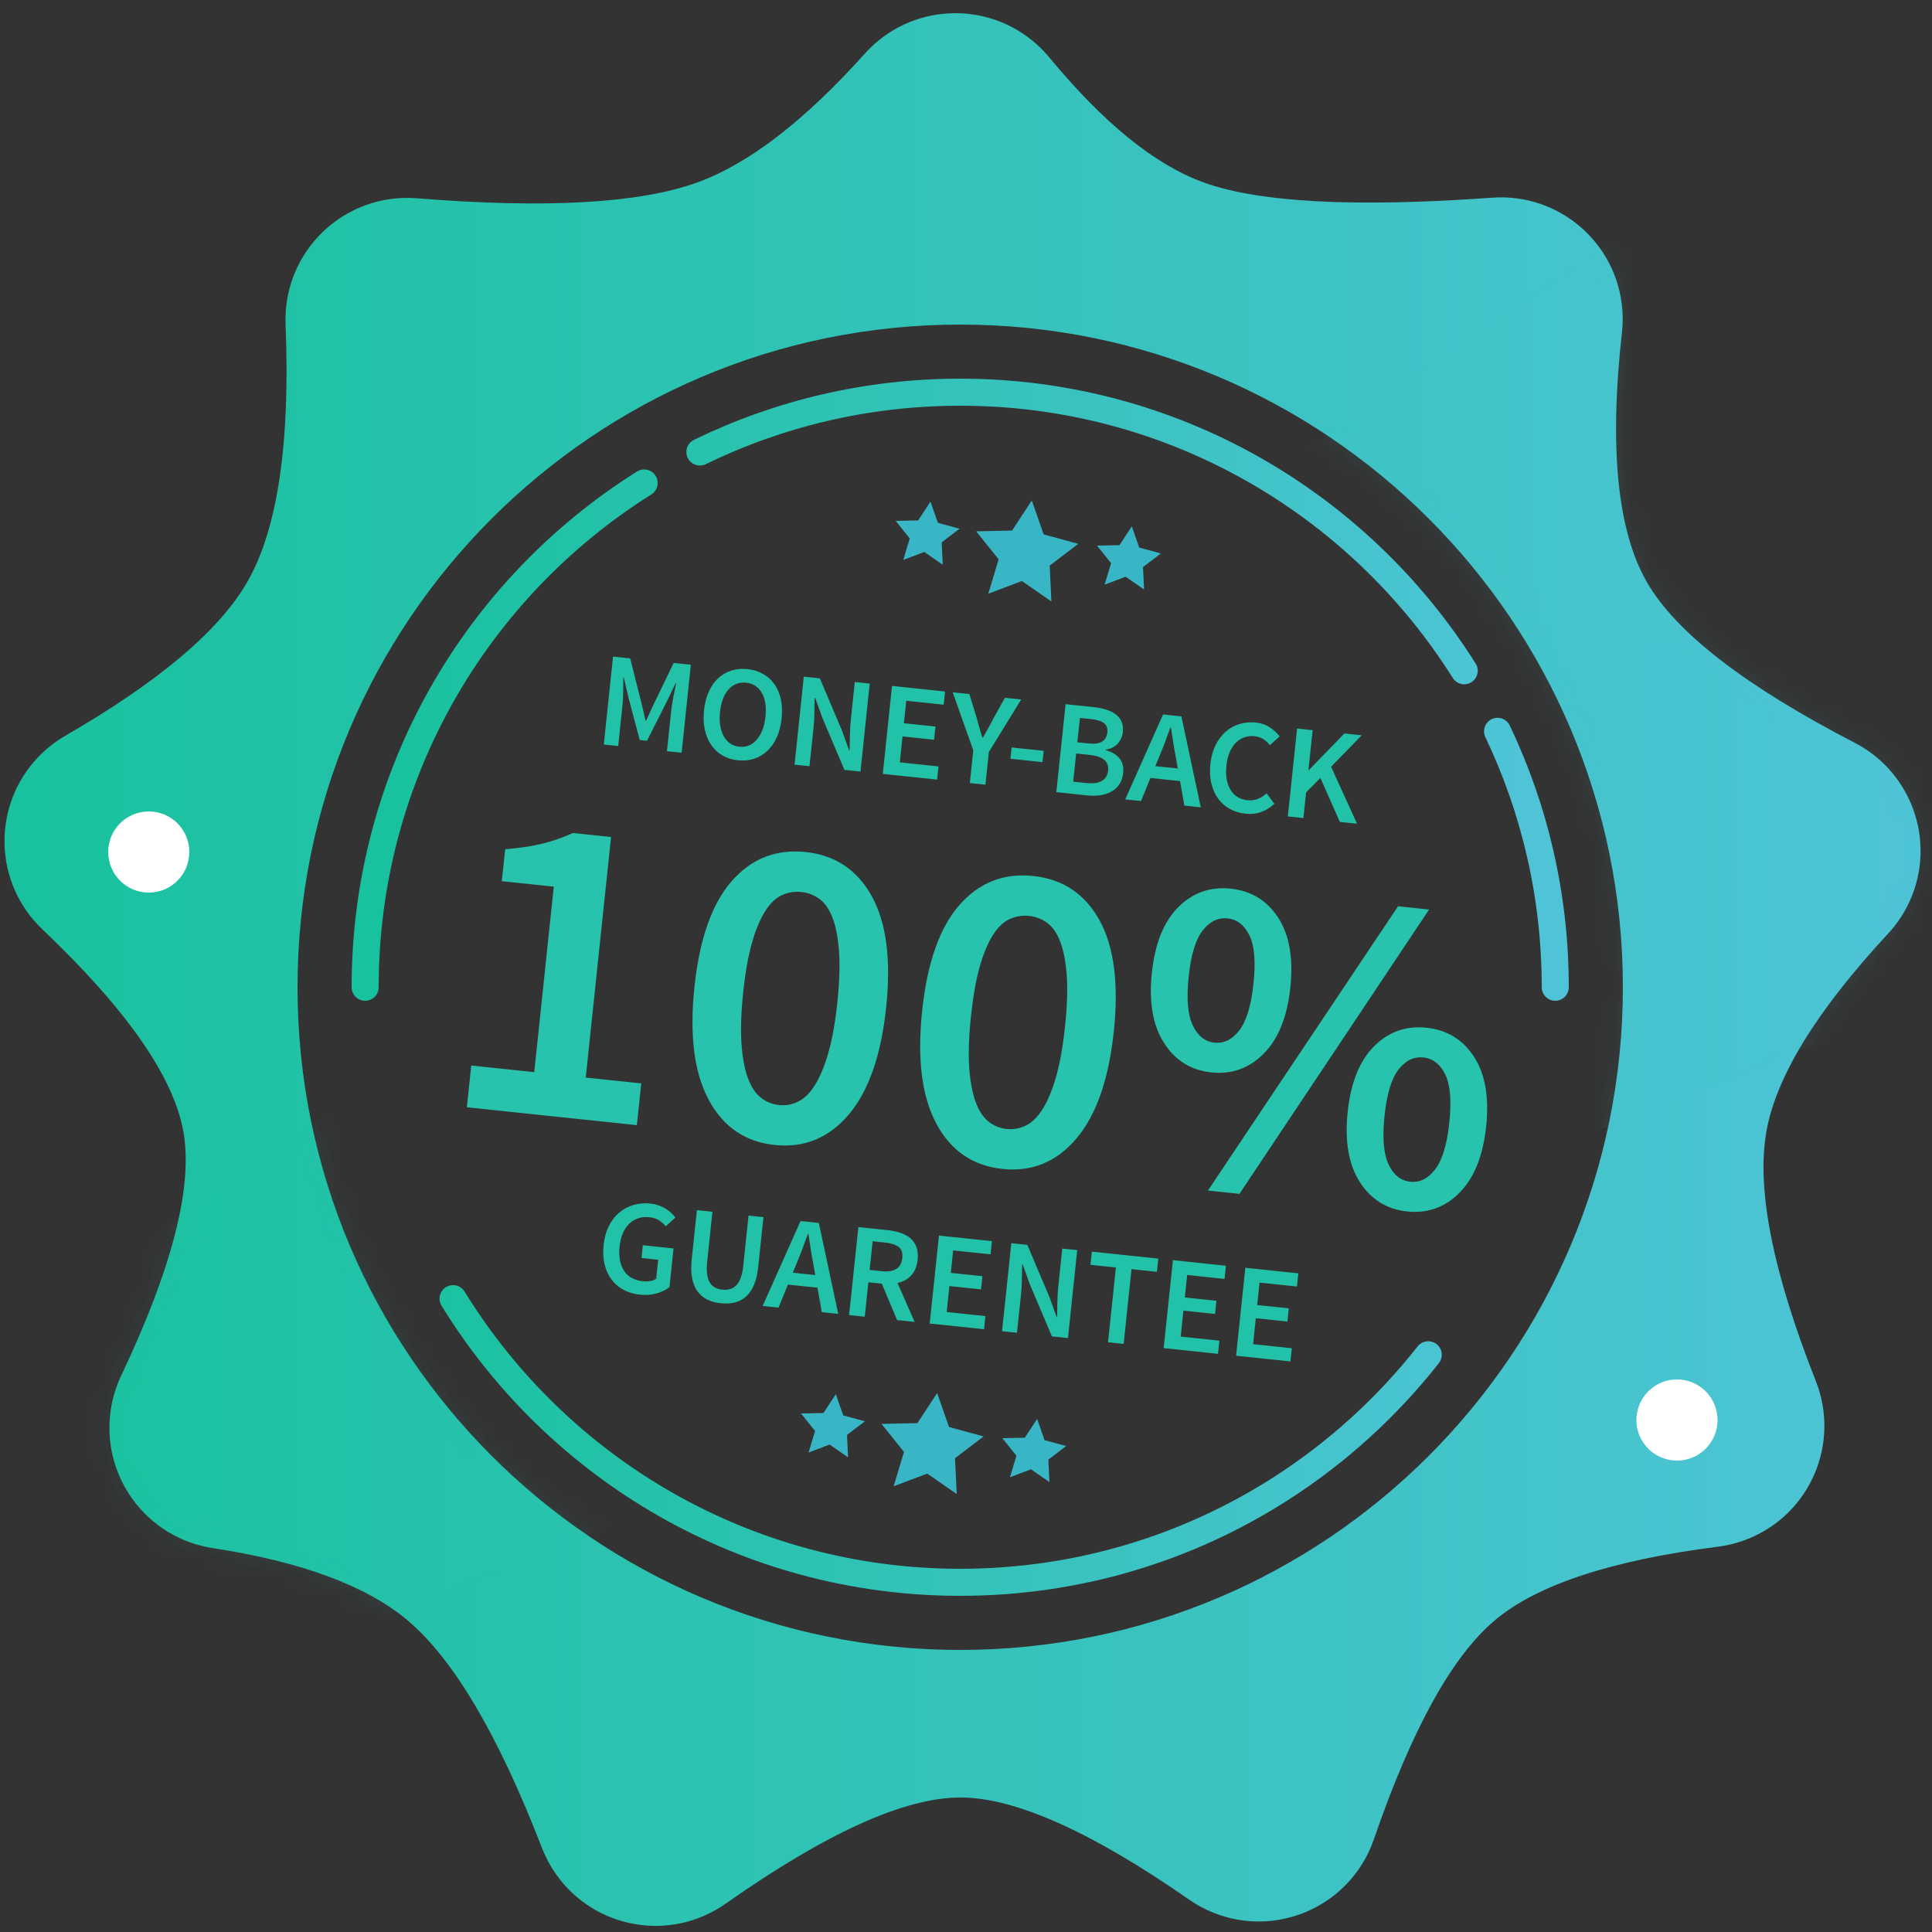 <svg width="100" height="100" viewBox="0 0 100 100" xmlns="http://www.w3.org/2000/svg" xmlns:xlink="http://www.w3.org/1999/xlink"><rect x="0" y="0" width="100" height="100" fill="#333333" stroke="none"/><title>Money Back Badge</title><defs><linearGradient x1="97.783%" y1="55.636%" x2="2.144%" y2="55.636%" id="b"><stop stop-color="#4EC4D6" offset="0%"/><stop stop-color="#19C29E" offset="100%"/></linearGradient><path d="M54.307 2.967c2.812 3.402 5.47 5.56 7.977 6.47 2.86 1.042 7.846 1.307 14.954.795 3.47-.25 6.486 2.36 6.736 5.83.028.386.02.772-.023 1.156-.667 5.96-.235 10.268 1.296 12.92 1.506 2.608 5.09 5.378 10.755 8.31 3.09 1.6 4.3 5.402 2.7 8.492-.263.505-.592.973-.98 1.39-3.693 3.98-5.792 7.395-6.295 10.248-.522 2.962.332 7.266 2.562 12.913 1.278 3.237-.31 6.897-3.546 8.175-.488.193-.998.324-1.52.39-5.506.7-9.352 1.966-11.538 3.8-2.222 1.864-4.314 5.647-6.275 11.348-1.132 3.29-4.716 5.04-8.007 3.908-.55-.188-1.07-.452-1.547-.784-5.073-3.527-9.025-5.29-11.853-5.29-2.884 0-6.934 1.833-12.15 5.5-2.848 2-6.777 1.313-8.778-1.534-.295-.42-.537-.873-.722-1.35-2.266-5.866-4.59-9.798-6.972-11.797-2.124-1.782-5.48-3.024-10.07-3.727-3.44-.527-5.8-3.742-5.274-7.18.093-.606.274-1.195.536-1.748 2.646-5.577 3.72-9.785 3.22-12.622-.502-2.838-2.934-6.33-7.298-10.476-2.523-2.396-2.626-6.384-.23-8.906.417-.44.895-.815 1.418-1.117 4.823-2.786 7.958-5.433 9.406-7.94 1.577-2.73 2.24-7.18 1.993-13.345-.14-3.477 2.565-6.408 6.042-6.548.252-.01.505-.005.757.015 6.694.54 11.536.264 14.525-.824 2.652-.966 5.538-3.187 8.657-6.664 2.324-2.59 6.307-2.805 8.897-.48.23.207.448.433.647.673zM49.7 85.4C68.643 85.4 84 70.043 84 51.1c0-18.943-15.357-34.3-34.3-34.3-18.943 0-34.3 15.357-34.3 34.3 0 18.943 15.357 34.3 34.3 34.3z" id="a"/></defs><g fill="none" fill-rule="evenodd"><mask id="c" fill="#fff"><use xlink:href="#a"/></mask><use fill="url(#b)" style="mix-blend-mode:multiply" xlink:href="#a"/><path fill="url(#b)" opacity=".306" style="mix-blend-mode:multiply" mask="url(#c)" d="M-8.894 75.39L98.8 2.068l18.795 42.506L-3.12 92.84"/><path d="M31.728 33.985l.89.094.587 2.327.208.895.028.003.384-.833 1.043-2.157.89.094-.477 4.552-.76-.08.22-2.08c.01-.108.027-.224.047-.348.02-.125.04-.25.064-.377s.05-.25.075-.372c.027-.122.05-.236.07-.34l-.026-.004-.48 1-1.003 1.984-.376-.04-.57-2.15-.252-1.075-.027-.004c0 .108-.003.224-.004.348l-.005.38c0 .128-.005.256-.01.382-.007.126-.016.242-.027.35l-.22 2.08-.744-.078.478-4.553zm6.467 5.368c-.297-.03-.563-.114-.797-.25-.235-.134-.43-.314-.584-.54-.155-.224-.265-.488-.332-.79-.067-.304-.08-.64-.042-1.012.04-.365.122-.69.25-.968.128-.28.29-.51.488-.692.197-.18.425-.312.682-.393.257-.08.534-.105.83-.074.298.03.564.113.8.246.234.13.43.307.588.525.157.218.27.478.337.778.067.3.08.634.042 1-.04.372-.122.698-.25.98-.13.283-.293.518-.494.705-.2.188-.43.324-.686.407-.258.083-.535.11-.832.078zm.074-.703c.18.02.347-.004.5-.067.15-.064.286-.164.403-.3.118-.135.215-.303.292-.503.078-.2.13-.43.157-.684.053-.51-.01-.922-.19-1.235-.18-.31-.453-.486-.815-.524-.362-.038-.664.077-.905.345-.242.27-.39.658-.443 1.168-.028.256-.024.49.01.702.033.212.094.397.18.554.087.157.198.282.334.376.136.094.294.15.475.17zm3.336-3.626l.83.087 1.15 2.712.364 1.017.028.002c.006-.24.01-.496.014-.77.003-.274.018-.54.045-.794l.208-1.977.772.082-.478 4.553-.83-.087-1.15-2.71-.365-1.018-.028-.003c-.007.244-.01.5-.014.766-.002.267-.016.53-.043.784l-.21 1.99-.772-.08.478-4.553zm4.567.48l2.743.288-.072.682-1.935-.203-.123 1.163 1.636.172-.072.683-1.635-.172-.14 1.343 2.004.21-.073.682-2.812-.295.478-4.553zm4.204 3.334l-1.064-3.004.863.09.372 1.215c.047.178.095.35.143.517.05.167.1.343.157.527l.027.003c.093-.17.183-.33.27-.482.086-.153.17-.312.253-.477l.617-1.11.842.088-1.672 2.717-.178 1.692-.807-.085.177-1.692zm1.986-.15l1.657.174-.06.585-1.658-.174.06-.585zm2.79-2.24l1.456.153c.235.025.45.068.643.128s.36.14.496.242c.136.1.238.228.304.38.066.153.088.334.066.543-.023.218-.108.413-.255.585-.147.172-.357.28-.63.32l-.002.03c.324.09.563.233.72.43.154.197.215.45.183.755-.024.227-.088.42-.194.578-.106.16-.242.285-.41.38-.167.095-.36.158-.58.19-.218.03-.453.032-.704.006L54.675 41l.48-4.552zm1.188 2.032c.32.033.558 0 .712-.1.153-.103.242-.26.264-.473.022-.21-.036-.368-.175-.476-.138-.108-.356-.178-.653-.21l-.592-.06-.132 1.26.578.06zm-.11 2.05c.335.036.6 0 .793-.106.194-.106.305-.29.332-.55.025-.236-.044-.42-.21-.553-.163-.13-.417-.215-.76-.25l-.683-.073-.154 1.462.683.07zm4.733-.755l-.102-.574c-.048-.248-.093-.504-.133-.766l-.12-.78-.026-.003c-.09.25-.183.497-.275.743-.09.246-.187.486-.286.72l-.22.54 1.163.122zm.114.653l-1.532-.16-.484 1.193-.82-.085 1.96-4.397.948.1 1.004 4.708-.85-.09-.225-1.268zm1.57-.877c.04-.37.13-.698.27-.98.14-.284.315-.518.527-.702.21-.184.45-.316.717-.396.267-.08.547-.105.84-.074.278.03.52.113.73.253.208.14.376.294.503.462l-.505.454c-.104-.13-.218-.233-.343-.315-.126-.08-.276-.13-.453-.148-.19-.02-.367 0-.53.06-.164.06-.31.155-.44.285-.127.13-.234.293-.318.49-.084.198-.14.425-.166.68-.055.52.015.94.21 1.257.193.32.483.498.868.54.204.02.386 0 .545-.064.16-.063.312-.16.457-.29l.4.542c-.207.194-.435.336-.684.424-.25.09-.517.12-.805.088-.292-.03-.558-.11-.798-.238-.24-.13-.442-.303-.607-.522-.165-.22-.285-.48-.36-.784-.077-.303-.095-.643-.056-1.02zm4.488-1.843l.807.085-.217 2.067.02.002 1.84-1.898.898.095-1.586 1.627 1.344 2.95-.89-.094-1.007-2.274-.74.745-.14 1.33-.807-.085.48-4.553zM31.24 64.444c.04-.37.13-.698.272-.98.143-.284.322-.518.538-.7.217-.185.463-.316.74-.395.274-.08.565-.104.872-.072.157.017.302.05.433.095.13.047.25.103.356.168.106.066.202.138.287.218.086.08.16.16.22.24l-.497.455c-.104-.123-.22-.227-.35-.31-.13-.085-.302-.138-.515-.16-.204-.022-.393-.003-.566.056-.174.058-.327.152-.46.282-.133.13-.243.292-.33.49-.086.197-.142.423-.17.678-.054.52.02.94.224 1.26.203.318.535.502.994.55.13.014.255.01.375-.013s.22-.062.3-.12l.104-.98-.863-.092.07-.66 1.587.165-.21 2.005c-.174.137-.394.244-.66.322-.267.077-.558.1-.873.066-.302-.03-.577-.112-.826-.24-.25-.13-.458-.305-.627-.525-.17-.22-.292-.48-.368-.785-.076-.303-.094-.643-.055-1.02zm4.83-1.808l.806.085-.275 2.618c-.025.246-.025.456.002.63.026.174.074.317.145.427.07.11.16.194.266.25.106.056.23.09.37.106.138.015.268.007.388-.025.122-.032.23-.095.324-.188s.173-.222.238-.387c.064-.164.11-.37.135-.616l.275-2.617.773.08-.27 2.556c-.038.376-.11.69-.218.945-.106.254-.244.456-.412.608-.17.15-.362.254-.582.308-.22.054-.46.068-.725.04-.265-.028-.5-.09-.702-.19-.203-.1-.37-.24-.504-.423-.134-.182-.227-.408-.28-.68-.054-.27-.06-.593-.022-.97l.27-2.554zm6.128 3.36l-.102-.573c-.05-.25-.093-.505-.134-.767-.04-.262-.08-.522-.118-.78l-.028-.003-.275.742c-.09.246-.187.486-.286.72l-.22.54 1.164.122zm.114.654l-1.53-.16-.486 1.193-.82-.086 1.96-4.397.947.1 1.004 4.708-.85-.09-.225-1.268zm2.7-.92l.65.068c.31.033.554-.007.733-.12.178-.113.28-.3.308-.56.028-.263-.035-.455-.19-.575-.153-.12-.386-.195-.697-.228l-.647-.068-.157 1.483zm1.424 2.6l-.794-1.887-.696-.073-.187 1.782-.81-.084.48-4.553 1.538.16c.237.026.455.073.654.14.2.068.368.162.505.282.138.12.24.27.308.452.068.18.09.397.062.653-.037.348-.15.62-.336.816-.186.195-.42.325-.705.39l.886 2.014-.904-.095zm2.164-4.377l2.742.288-.07.683-1.937-.203-.122 1.163 1.636.172-.073.682-1.636-.172L49 67.91l2.005.21-.07.68-2.814-.294.48-4.553zm3.745.394l.828.087 1.15 2.71.366 1.018.027.002c.006-.238.01-.495.014-.77.004-.273.02-.538.046-.793l.207-1.976.773.08-.478 4.554-.83-.087-1.15-2.71-.364-1.017-.028-.003c-.007.244-.012.5-.014.766-.002.267-.017.528-.044.784l-.21 1.99-.772-.08.48-4.553zm5.414 1.258l-1.317-.138.072-.682 3.44.36-.073.684-1.315-.14-.407 3.87-.808-.084.407-3.87zm2.953-.38l2.743.29-.072.682-1.935-.204-.124 1.163 1.636.172-.07.682-1.637-.172-.14 1.344 2.004.21-.073.683-2.813-.296.48-4.554zm3.745.395l2.743.288-.07.682-1.936-.203-.122 1.162 1.636.17-.072.684L65 68.232l-.14 1.343 2.004.21-.072.683-2.812-.295.478-4.553z" fill="#22C2A8"/><path d="M24.39 55.15l3.263.344 1.01-9.603-2.69-.28.175-1.655c.75-.06 1.4-.16 1.948-.295.548-.136 1.067-.318 1.555-.545l1.977.208-1.31 12.45 2.873.303-.227 2.16-8.8-.925.228-2.16zm15.71 4.115c-1.53-.16-2.67-.943-3.422-2.346-.75-1.404-.996-3.346-.735-5.827.26-2.48.902-4.307 1.923-5.477 1.02-1.17 2.297-1.675 3.83-1.514 1.53.16 2.674.924 3.428 2.288.755 1.365 1.003 3.28.744 5.746-.26 2.48-.904 4.33-1.93 5.546-1.026 1.216-2.305 1.744-3.837 1.583zm.22-2.068c.35.037.686-.024 1.005-.185.32-.16.61-.45.87-.872s.49-.978.687-1.67c.196-.692.35-1.558.46-2.6.107-1.026.136-1.894.087-2.603-.05-.71-.16-1.29-.33-1.742-.17-.45-.394-.78-.674-.988-.28-.208-.596-.33-.948-.367-.353-.037-.687.017-1.004.16-.318.146-.606.422-.865.828-.26.406-.49.95-.684 1.635-.196.684-.348 1.54-.456 2.566-.11 1.04-.14 1.92-.09 2.637.047.717.155 1.31.323 1.776.168.467.39.81.67 1.034.278.223.593.353.946.39zm11.567 3.306c-1.532-.16-2.673-.943-3.424-2.345-.75-1.403-.995-3.345-.734-5.826.26-2.482.9-4.307 1.92-5.477 1.023-1.17 2.3-1.675 3.83-1.514 1.532.162 2.675.925 3.43 2.29.755 1.364 1.002 3.28.743 5.745-.26 2.48-.904 4.33-1.93 5.546-1.026 1.217-2.305 1.744-3.836 1.583zm.217-2.067c.352.037.688-.025 1.007-.185.32-.16.61-.45.87-.87.262-.423.49-.98.687-1.67.197-.693.35-1.56.46-2.6.107-1.027.136-1.895.087-2.605-.05-.71-.16-1.29-.328-1.74-.17-.453-.394-.782-.674-.99-.28-.207-.597-.33-.95-.367-.35-.037-.686.017-1.003.162-.318.145-.607.42-.866.827-.26.406-.487.95-.683 1.635-.195.684-.346 1.54-.454 2.565-.11 1.042-.14 1.92-.092 2.64.05.716.157 1.308.325 1.775.166.466.39.81.668 1.034.278.223.594.353.946.39zM62.7 55.508c-1.055-.11-1.873-.62-2.45-1.524-.58-.904-.79-2.115-.63-3.63.16-1.517.615-2.65 1.367-3.4.753-.75 1.657-1.068 2.714-.957 1.058.11 1.876.61 2.456 1.5.58.89.79 2.093.632 3.61-.16 1.515-.616 2.656-1.37 3.42-.754.765-1.66 1.092-2.717.98zm.163-1.54c.49.052.92-.162 1.287-.642.368-.48.612-1.287.73-2.42.12-1.134.05-1.966-.213-2.496-.262-.53-.638-.822-1.128-.874-.49-.05-.92.155-1.285.62-.367.465-.61 1.264-.728 2.397-.12 1.134-.05 1.973.21 2.52.26.545.636.844 1.126.896zm-.34 7.653l9.84-14.713 1.607.17-9.815 14.716-1.632-.172zm10.316 1.085c-1.058-.11-1.876-.62-2.454-1.523-.58-.905-.788-2.115-.63-3.632.16-1.516.616-2.65 1.37-3.398.75-.75 1.655-1.07 2.712-.958 1.057.112 1.875.612 2.456 1.5.58.89.79 2.093.63 3.61-.16 1.516-.615 2.656-1.37 3.42-.753.766-1.66 1.093-2.715.98zm.16-1.54c.49.053.92-.162 1.287-.642.368-.48.612-1.286.73-2.42.12-1.133.05-1.965-.213-2.496-.262-.53-.637-.822-1.128-.873-.49-.052-.918.155-1.284.62-.366.464-.61 1.263-.728 2.397-.12 1.134-.05 1.974.21 2.52s.636.845 1.126.896z" fill="#27C3AD"/><path d="M33.34 25C24.667 30.446 18.9 40.1 18.9 51.1m4.55 16.118C28.87 76.028 38.6 81.9 49.7 81.9c6.09 0 11.767-1.767 16.546-4.817 2.936-1.874 5.533-4.23 7.68-6.96M80.5 51.1c0-4.742-1.072-9.234-2.986-13.246m-1.727-3.136C70.337 26.056 60.69 20.3 49.7 20.3c-4.83 0-9.403 1.112-13.473 3.095" stroke="url(#b)" stroke-width="1.4" stroke-linecap="round"/><g fill="#39B6C5"><path d="M42.94 74.77l-1.087.412.335-1.113-.727-.907 1.163-.026.637-.972.384 1.097 1.12.306-.924.704.055 1.16M53.362 76.05l-1.087.412.335-1.113-.728-.908 1.162-.025.638-.972.383 1.097 1.12.306-.923.704.055 1.16M47.993 76.273l-1.74.658.537-1.78-1.164-1.45 1.86-.04 1.02-1.556.613 1.755 1.793.49-1.48 1.125.088 1.857"/></g><g fill="#39B6C5"><path d="M47.84 28.57l-1.087.412.335-1.113-.727-.907 1.163-.026.637-.972.384 1.097 1.12.306-.924.704.055 1.16M58.262 29.85l-1.087.412.335-1.113-.728-.908 1.162-.025.638-.972.383 1.097 1.12.306-.923.704.055 1.16M52.893 30.073l-1.74.658.537-1.78-1.164-1.45 1.86-.04 1.02-1.556.613 1.755 1.793.49-1.48 1.125.088 1.857"/></g><circle fill="#FFF" cx="86.8" cy="73.5" r="2.1"/><circle fill="#FFF" cx="7.7" cy="44.1" r="2.1"/></g></svg>